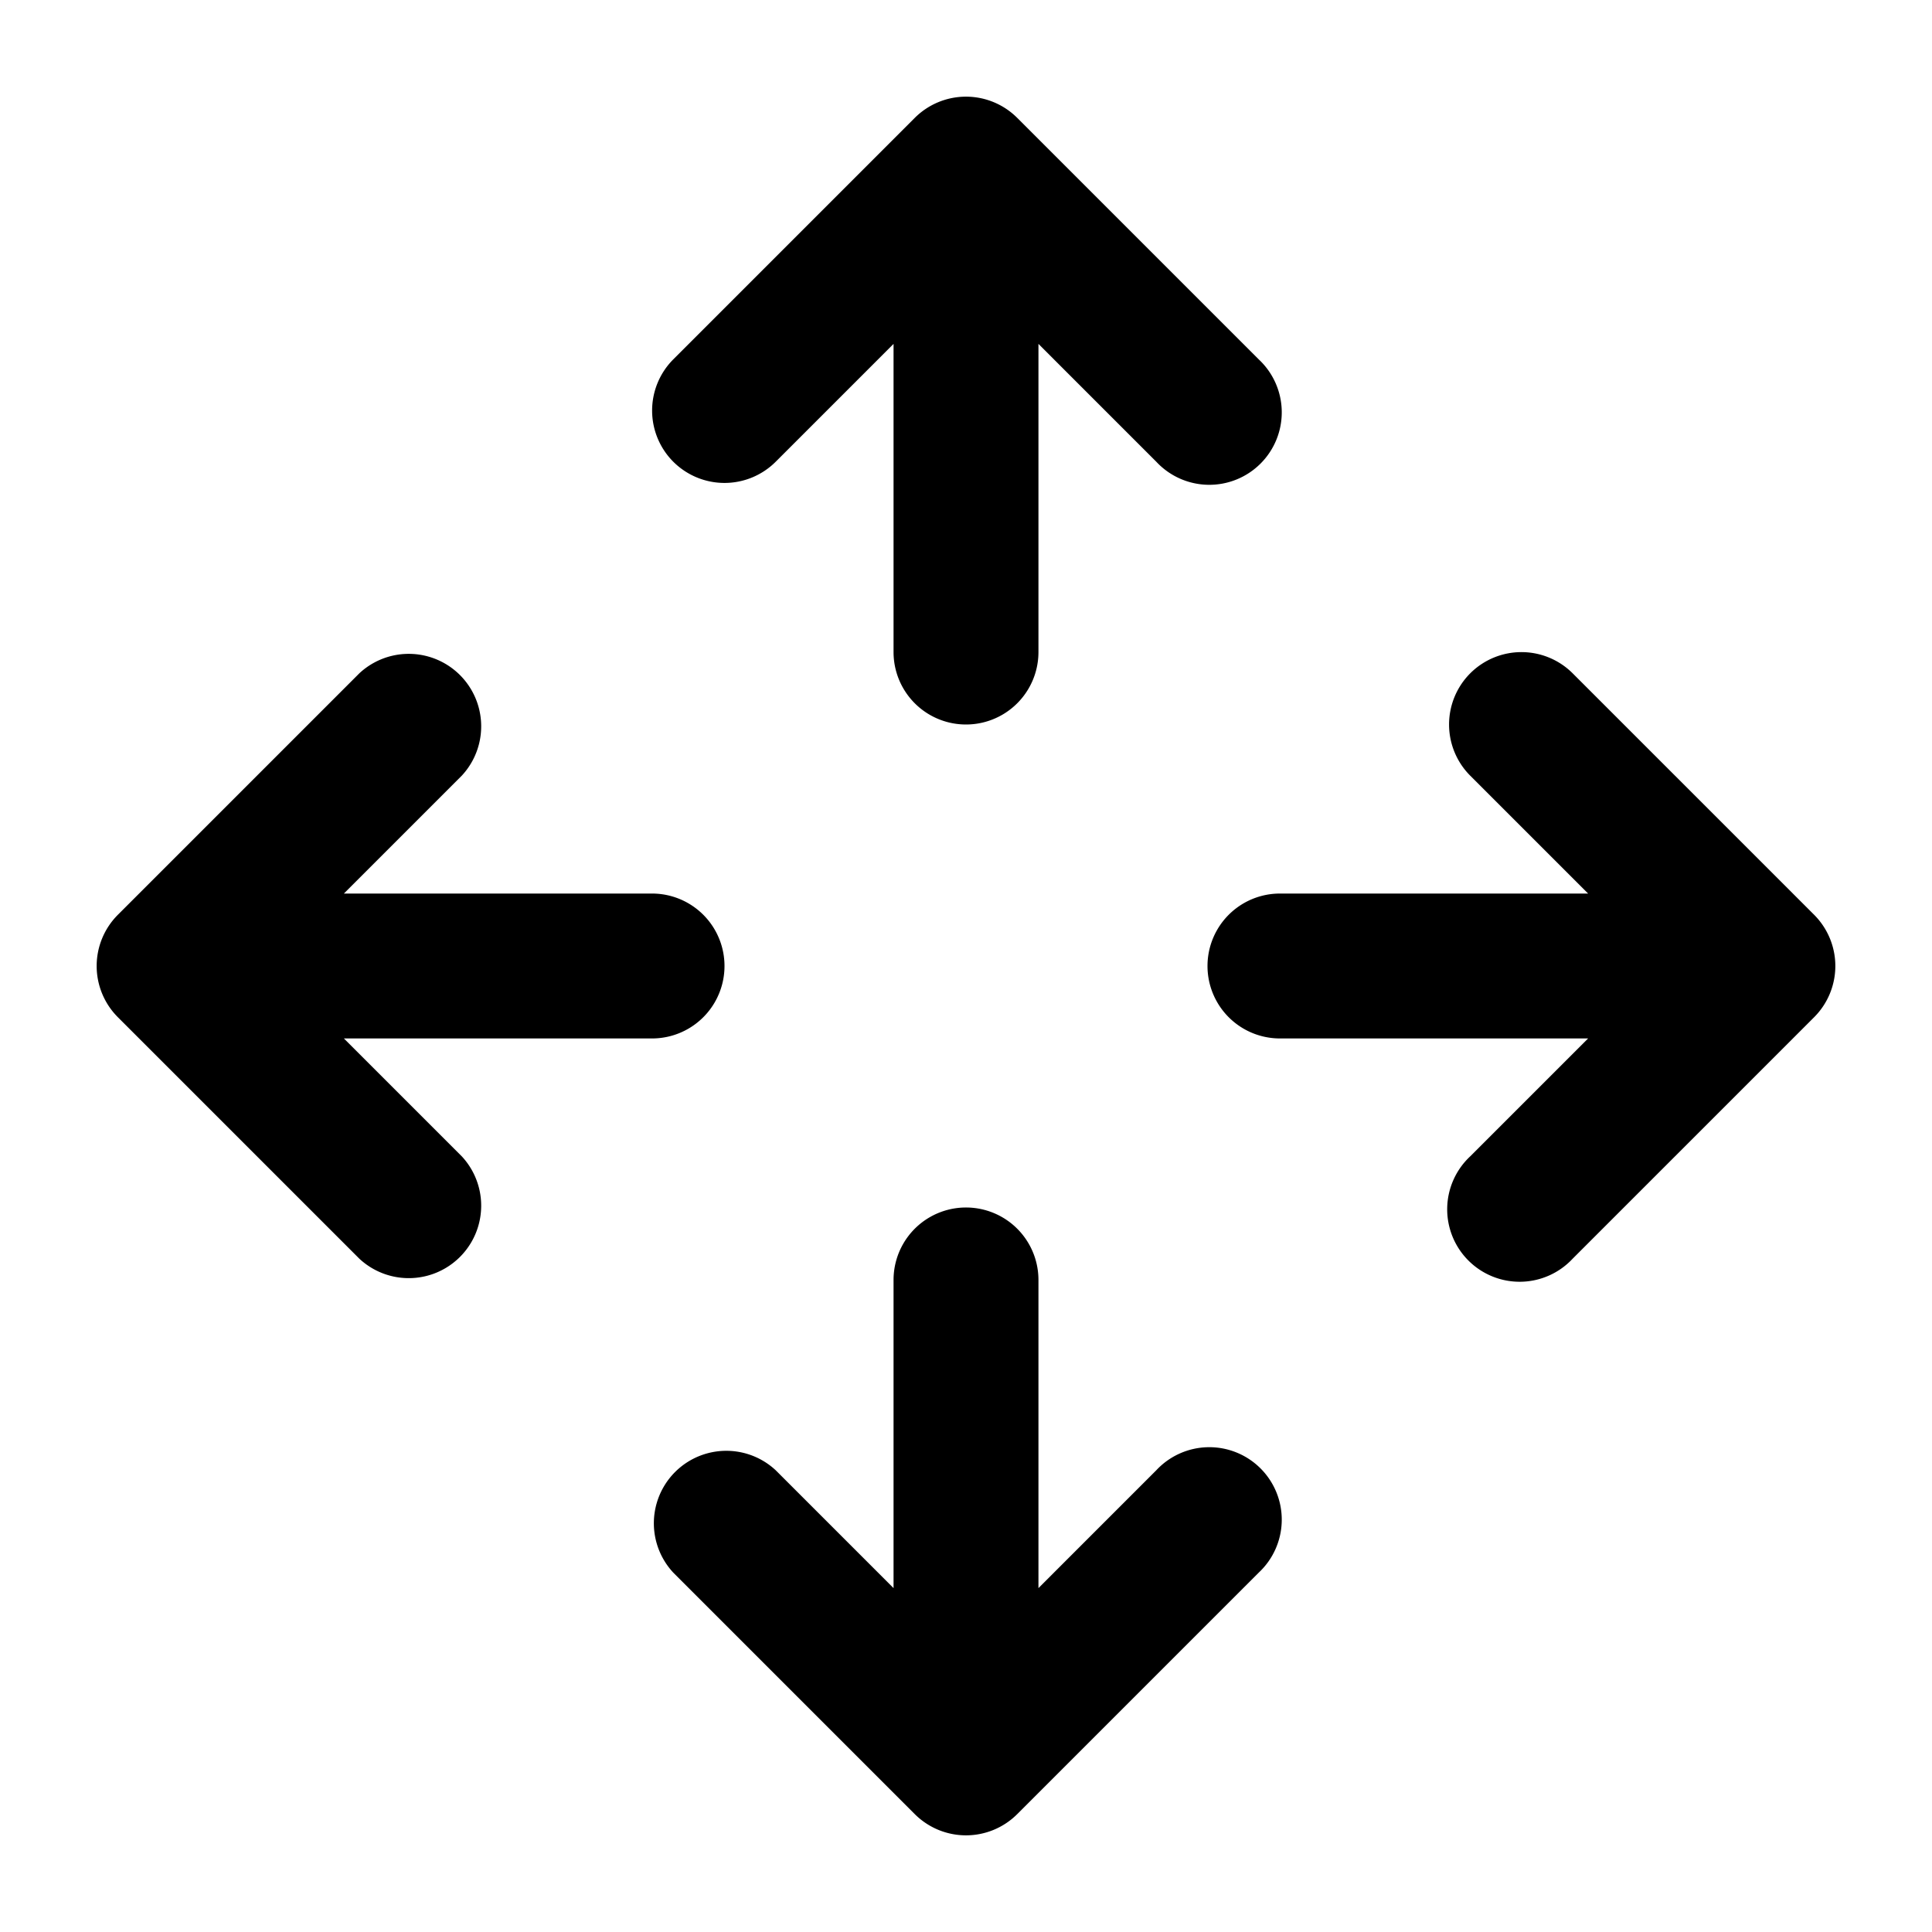 <svg xmlns="http://www.w3.org/2000/svg" xmlns:xlink="http://www.w3.org/1999/xlink" viewBox="0 0 20 20"><path d="M6.97 4.78a.75.75 0 0 0 1.06 0l1.22-1.22v3.19a.75.75 0 0 0 1.5 0V3.56l1.22 1.22a.75.75 0 1 0 1.06-1.06l-2.5-2.5a.75.75 0 0 0-1.06 0l-2.5 2.5a.75.75 0 0 0 0 1.06M4.78 8.03a.75.75 0 0 0-1.06-1.06l-2.5 2.5a.75.75 0 0 0 0 1.06l2.5 2.5a.75.75 0 0 0 1.06-1.06l-1.22-1.22h3.19a.75.75 0 0 0 0-1.5H3.56zm10.44-1.06a.75.75 0 0 1 1.06 0l2.5 2.5a.75.75 0 0 1 0 1.06l-2.5 2.5a.75.75 0 1 1-1.06-1.06l1.22-1.22h-3.19a.75.75 0 0 1 0-1.5h3.19l-1.22-1.22a.75.75 0 0 1 0-1.06m-5.97 9.47-1.22-1.22a.75.75 0 0 0-1.06 1.06l2.5 2.5a.75.75 0 0 0 1.06 0l2.5-2.5a.75.75 0 1 0-1.06-1.06l-1.22 1.22v-3.19a.75.75 0 0 0-1.5 0z" fill="currentColor"/></svg>